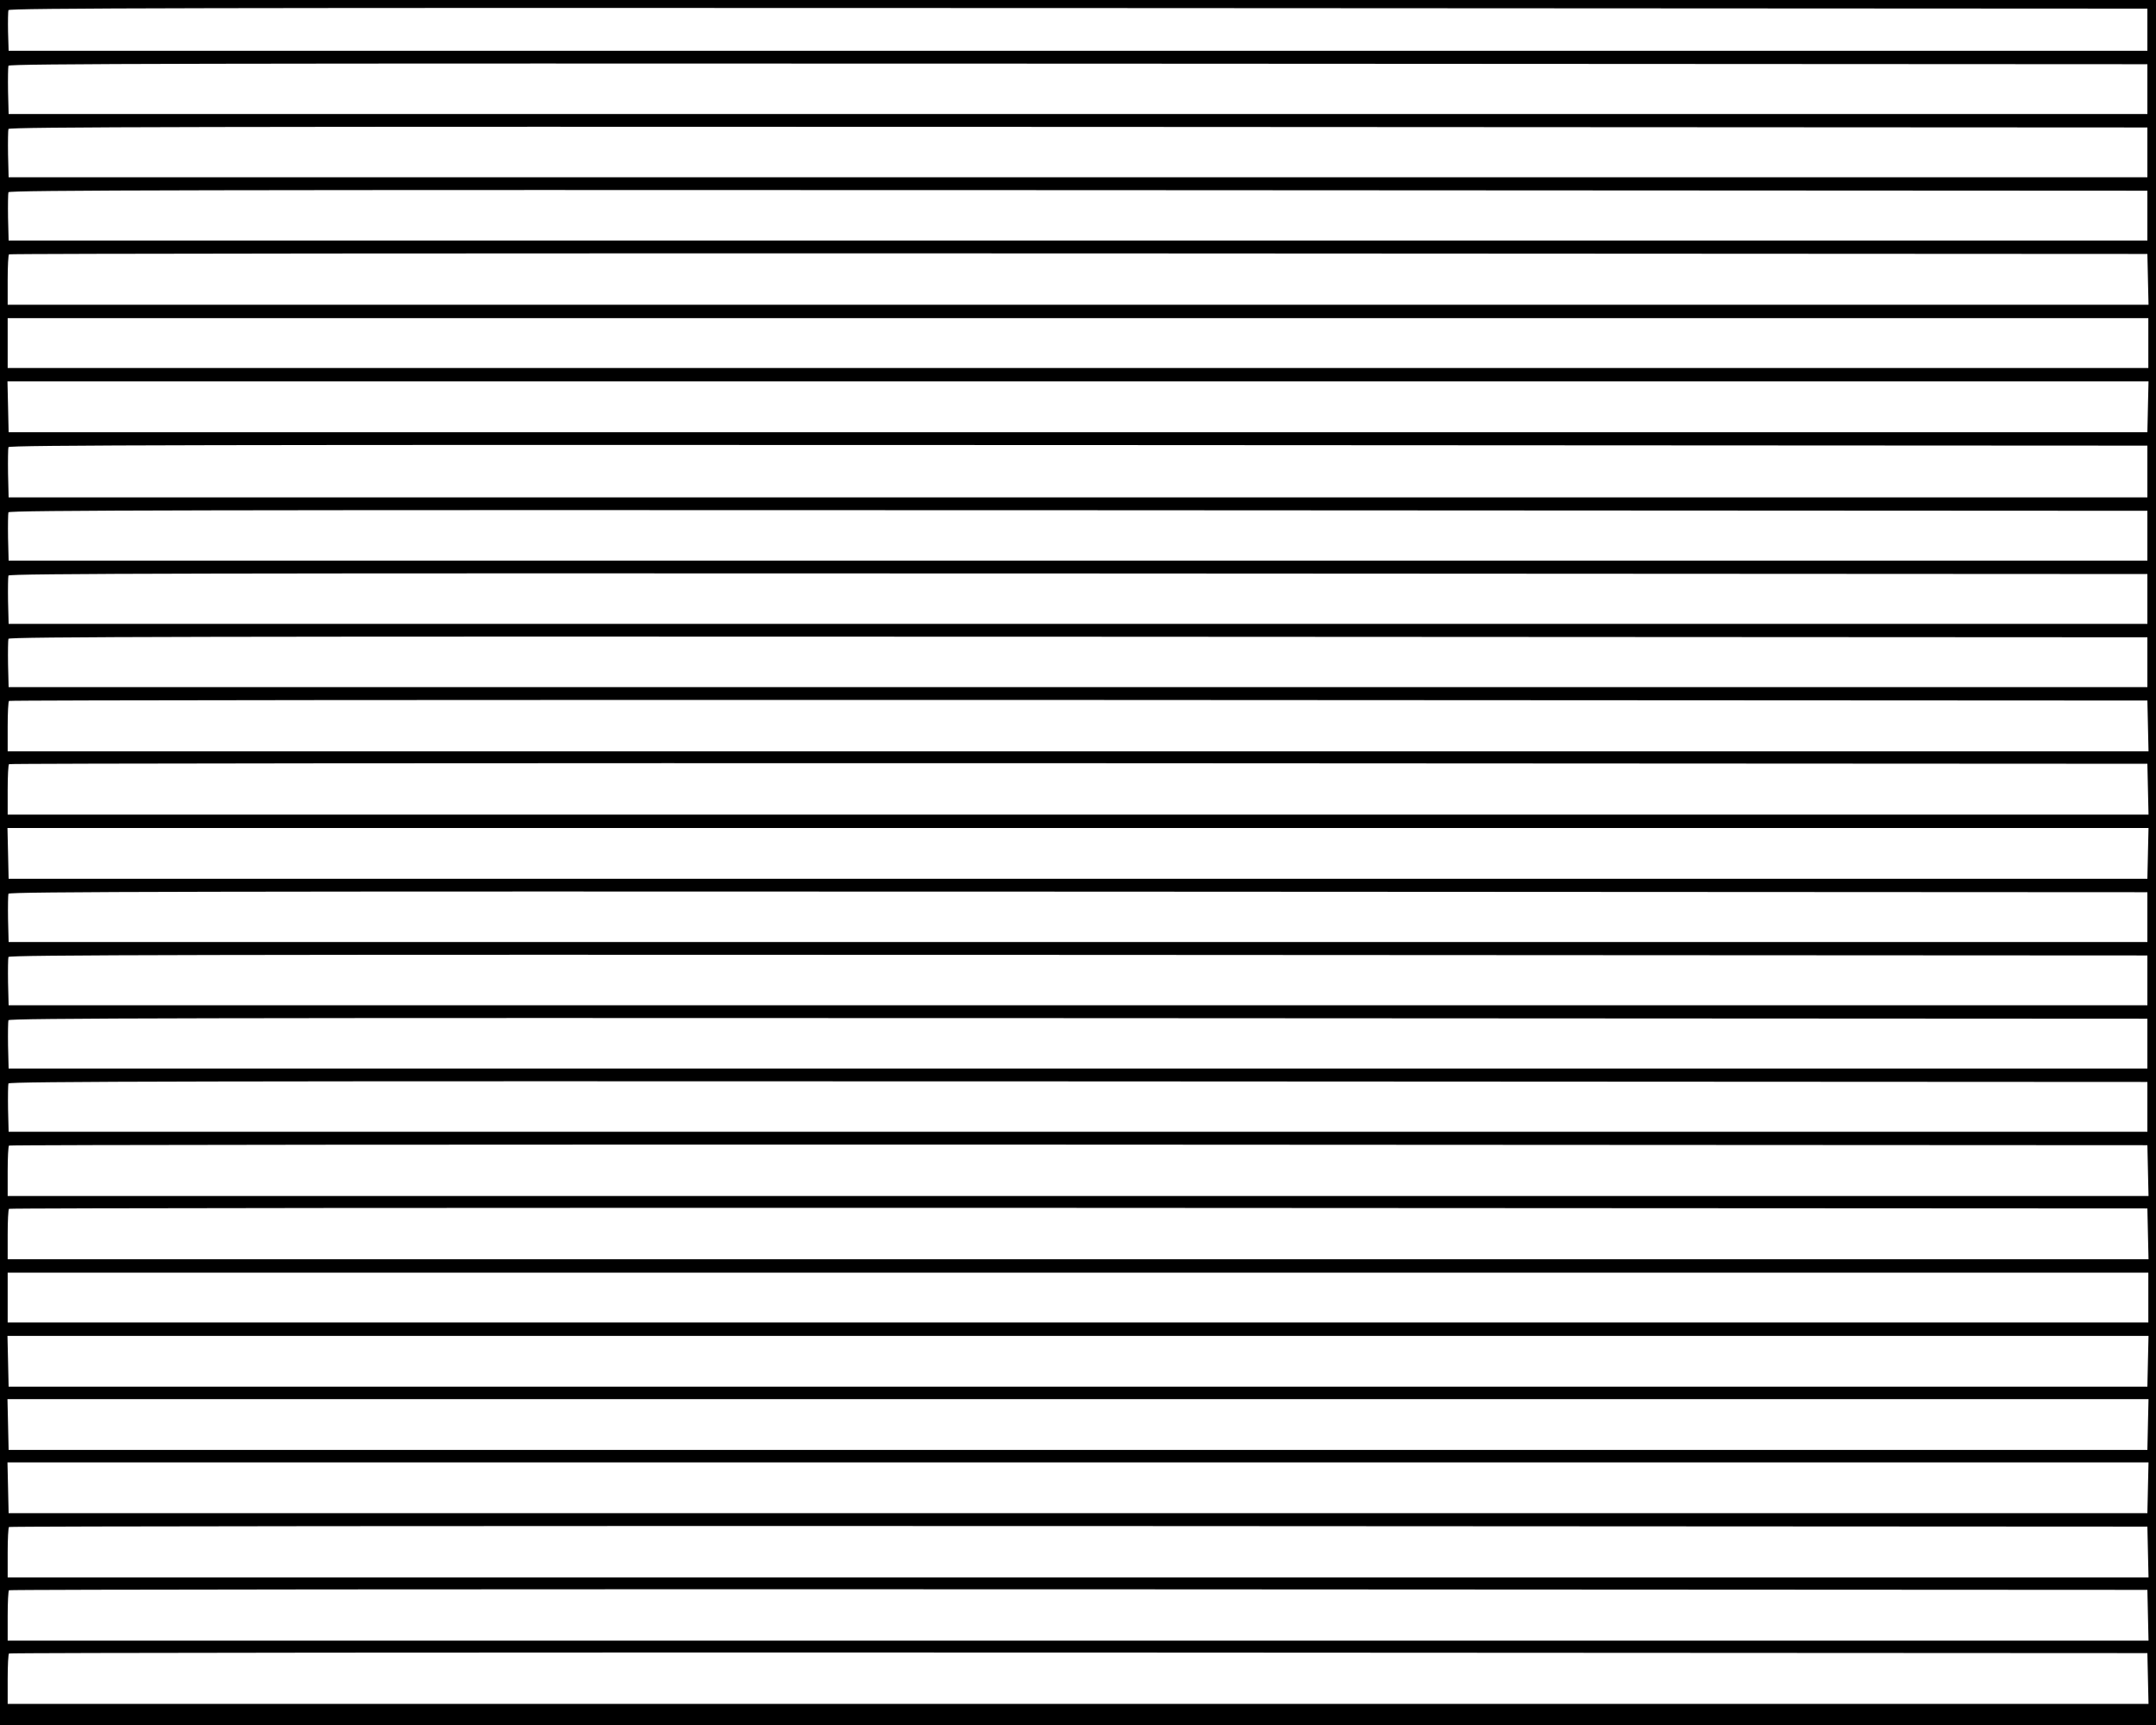 <?xml version="1.0" standalone="no"?>
<!DOCTYPE svg PUBLIC "-//W3C//DTD SVG 20010904//EN"
 "http://www.w3.org/TR/2001/REC-SVG-20010904/DTD/svg10.dtd">
<svg version="1.0" xmlns="http://www.w3.org/2000/svg"
 width="1125pt" height="900pt" viewBox="0 0 1125 900"
 preserveAspectRatio="xMidYMid meet">
<g transform="translate(0,900) scale(0.1,-0.1)"
fill="#000000" stroke="none">
<path d="M0 4500 l0 -4500 5625 0 5625 0 0 4500 0 4500 -5625 0 -5625 0 0
-4500z m11205 4345 l0 -110 -5580 0 -5580 0 -3 99 c-1 55 0 106 2 113 5 11
966 13 5583 11 l5578 -3 0 -110z m0 -310 l0 -130 -5580 0 -5580 0 -3 119 c-1
66 0 126 2 133 4 11 994 13 5583 11 l5578 -3 0 -130z m0 -330 l0 -130 -5580 0
-5580 0 -3 119 c-1 66 0 126 2 133 4 11 994 13 5583 11 l5578 -3 0 -130z m0
-330 l0 -130 -5580 0 -5580 0 -3 119 c-1 66 0 126 2 133 4 11 994 13 5583 11
l5578 -3 0 -130z m3 -332 l3 -133 -5586 0 -5585 0 0 128 c0 71 3 132 7 135 3
4 2515 6 5582 5 l5576 -3 3 -132z m2 -333 l0 -130 -5585 0 -5585 0 0 130 0
130 5585 0 5585 0 0 -130z m-2 -332 l-3 -133 -5580 0 -5580 0 -3 133 -3 132
5586 0 5586 0 -3 -132z m-3 -338 l0 -135 -5580 0 -5580 0 -3 124 c-1 69 0 131
2 138 4 11 1000 13 5583 11 l5578 -3 0 -135z m0 -335 l0 -130 -5580 0 -5580 0
-3 119 c-1 66 0 126 2 133 4 11 994 13 5583 11 l5578 -3 0 -130z m0 -330 l0
-130 -5580 0 -5580 0 -3 119 c-1 66 0 126 2 133 4 11 994 13 5583 11 l5578 -3
0 -130z m0 -330 l0 -130 -5580 0 -5580 0 -3 119 c-1 66 0 126 2 133 4 11 994
13 5583 11 l5578 -3 0 -130z m3 -332 l3 -133 -5586 0 -5585 0 0 128 c0 71 3
132 7 135 3 4 2515 6 5582 5 l5576 -3 3 -132z m0 -330 l3 -133 -5586 0 -5585
0 0 128 c0 71 3 132 7 135 3 4 2515 6 5582 5 l5576 -3 3 -132z m0 -335 l-3
-133 -5580 0 -5580 0 -3 133 -3 132 5586 0 5586 0 -3 -132z m-3 -333 l0 -130
-5580 0 -5580 0 -3 119 c-1 66 0 126 2 133 4 11 994 13 5583 11 l5578 -3 0
-130z m0 -330 l0 -130 -5580 0 -5580 0 -3 119 c-1 66 0 126 2 133 4 11 994 13
5583 11 l5578 -3 0 -130z m0 -330 l0 -130 -5580 0 -5580 0 -3 119 c-1 66 0
126 2 133 4 11 994 13 5583 11 l5578 -3 0 -130z m0 -330 l0 -130 -5580 0
-5580 0 -3 119 c-1 66 0 126 2 133 4 11 994 13 5583 11 l5578 -3 0 -130z m3
-332 l3 -133 -5586 0 -5585 0 0 128 c0 71 3 132 7 135 3 4 2515 6 5582 5
l5576 -3 3 -132z m0 -330 l3 -133 -5586 0 -5585 0 0 128 c0 71 3 132 7 135 3
4 2515 6 5582 5 l5576 -3 3 -132z m2 -333 l0 -130 -5585 0 -5585 0 0 130 0
130 5585 0 5585 0 0 -130z m-2 -332 l-3 -133 -5580 0 -5580 0 -3 133 -3 132
5586 0 5586 0 -3 -132z m0 -330 l-3 -133 -5580 0 -5580 0 -3 133 -3 132 5586
0 5586 0 -3 -132z m0 -330 l-3 -133 -5580 0 -5580 0 -3 133 -3 132 5586 0
5586 0 -3 -132z m0 -335 l3 -133 -5586 0 -5585 0 0 128 c0 71 3 132 7 135 3 4
2515 6 5582 5 l5576 -3 3 -132z m0 -330 l3 -133 -5586 0 -5585 0 0 128 c0 71
3 132 7 135 3 4 2515 6 5582 5 l5576 -3 3 -132z m0 -330 l3 -133 -5586 0
-5585 0 0 128 c0 71 3 132 7 135 3 4 2515 6 5582 5 l5576 -3 3 -132z"/>
</g>
</svg>
